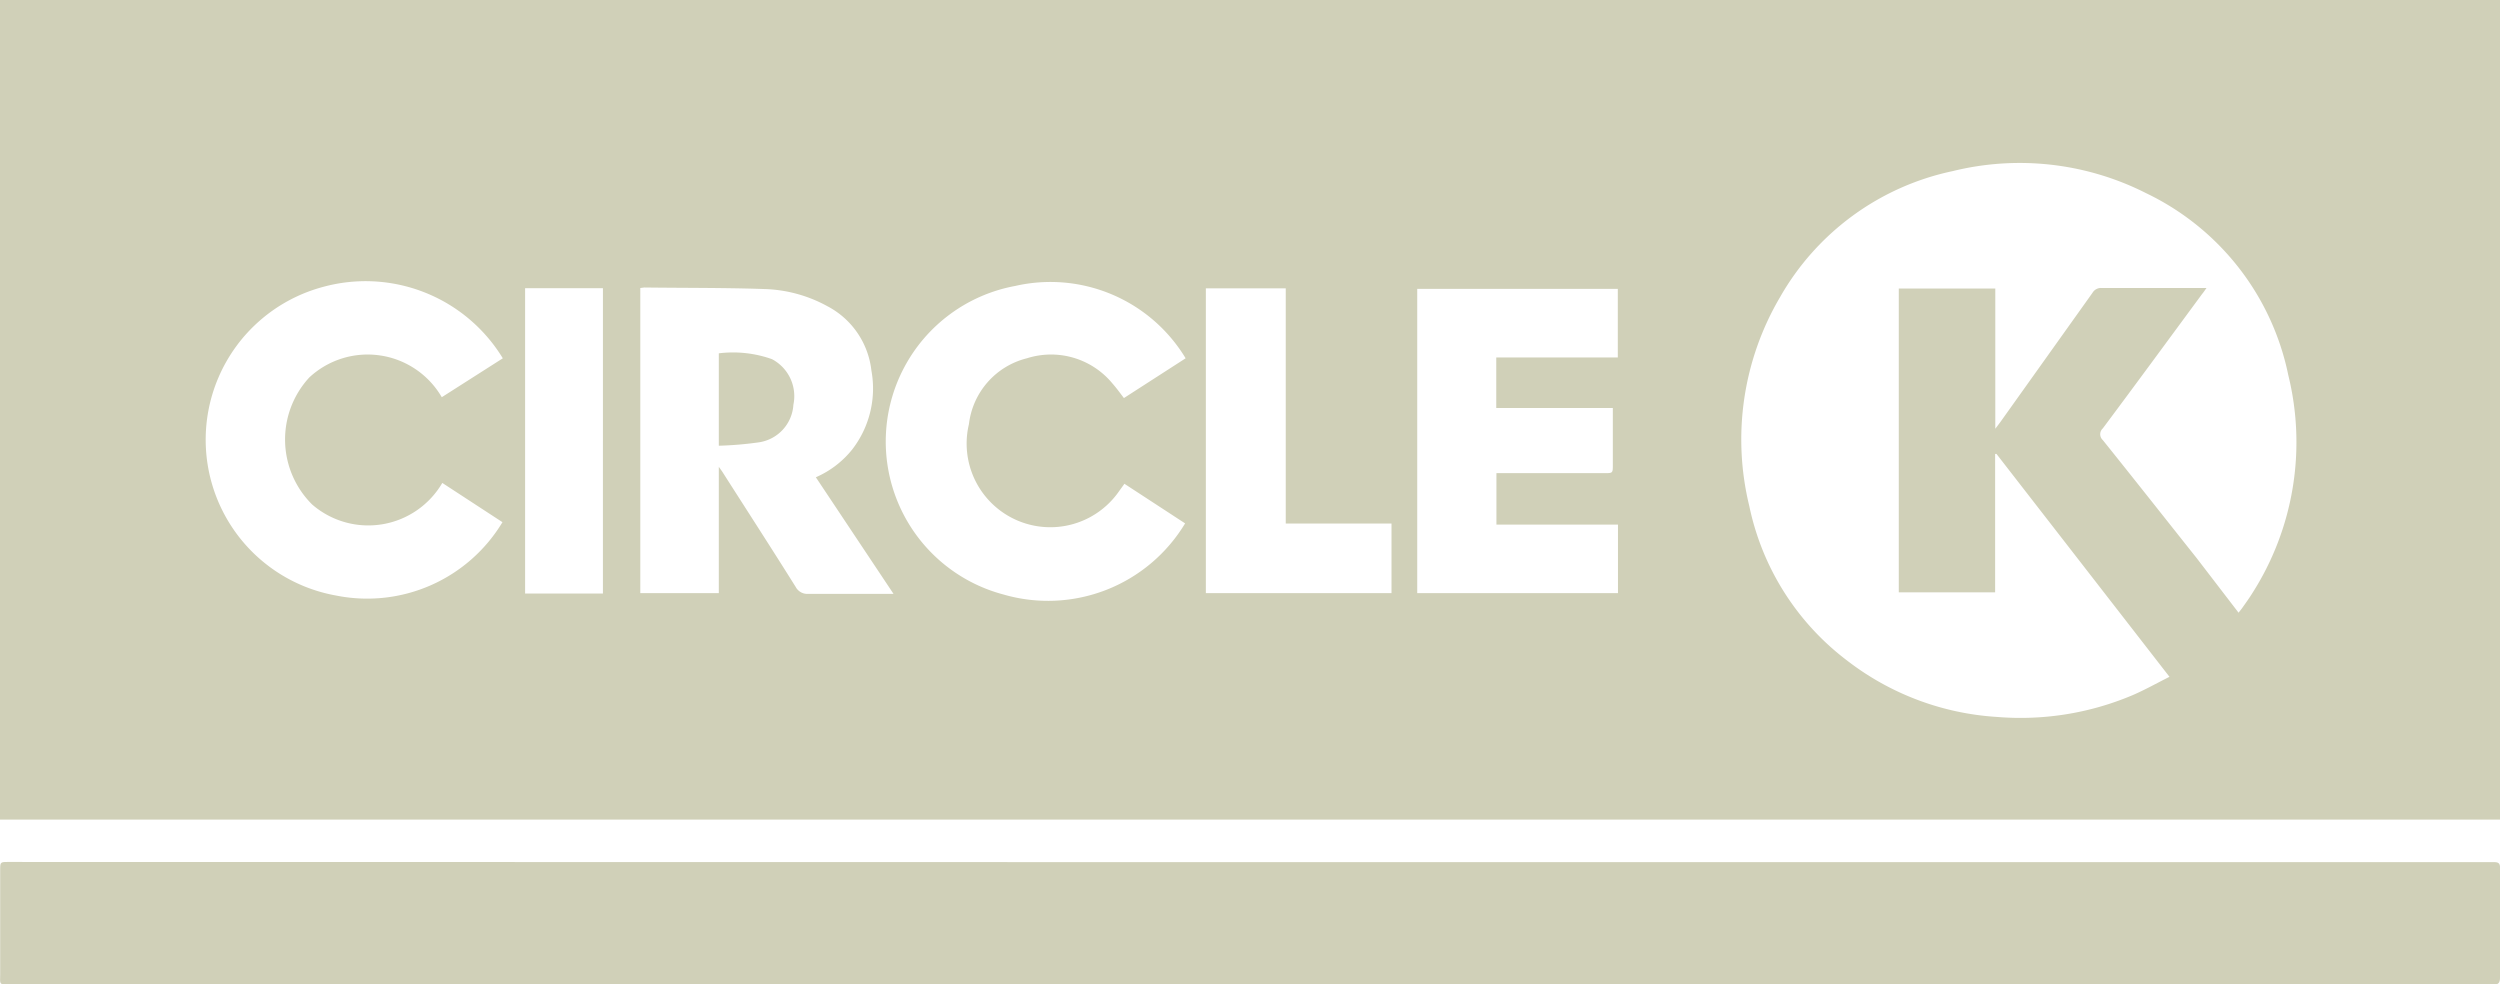 <svg id="Layer_1" data-name="Layer 1" xmlns="http://www.w3.org/2000/svg" viewBox="0 0 145.83 57.42"><defs><style>.cls-1{fill:#d0d0b8;}</style></defs><title>logo-work-circle-k</title><g id="URizEU"><path class="cls-1" d="M155,101.07H9.17V53.26H155ZM139.75,89c.1-.13.17-.21.23-.3.2-.28.4-.56.58-.85a16.36,16.36,0,0,0,2.09-12.71,15.14,15.14,0,0,0-8.29-10.61,16.31,16.31,0,0,0-11.28-1.29A15.2,15.2,0,0,0,113,70.6a16.37,16.37,0,0,0-1.79,12.18,15.18,15.18,0,0,0,5.69,9,15.91,15.91,0,0,0,8.75,3.3,16.76,16.76,0,0,0,7.92-1.27c.72-.31,1.41-.7,2.15-1.07l-10.09-13-.08,0v8.07h-5.62V70.09h5.63v8.18l.28-.37,5.39-7.56a.57.57,0,0,1,.54-.28h5.76l.35,0c-.11.15-.17.25-.25.34-1.93,2.62-3.85,5.24-5.8,7.85a.46.46,0,0,0,0,.68c1.84,2.29,3.65,4.59,5.48,6.89ZM46.52,70.06v17.8H51.1V80.49c.12.17.19.26.25.36,1.41,2.21,2.84,4.42,4.23,6.64a.77.77,0,0,0,.76.41c1.5,0,3,0,4.48,0h.47L56.76,81.1a5.54,5.54,0,0,0,2.12-1.62A5.81,5.81,0,0,0,60,74.87a4.84,4.84,0,0,0-2.57-3.75,8.1,8.1,0,0,0-3.68-1c-2.34-.08-4.67-.06-7-.09Zm56.73,7h-6.8V74.11h7.09v-4H91.84V87.86h11.71v-4H96.46v-3h6.3c.49,0,.49,0,.49-.5V77Zm-24.92-2.9a9.21,9.21,0,0,0-9.94-4.22,9.23,9.23,0,0,0-.68,18A9.33,9.33,0,0,0,78.3,83.79l-3.54-2.31-.31.43A4.88,4.88,0,0,1,65.69,78a4.5,4.5,0,0,1,3.38-3.84,4.64,4.64,0,0,1,5,1.48c.23.26.44.55.66.84Zm-39.83,0A9.37,9.37,0,0,0,28,70a9.23,9.23,0,0,0,.78,18,9.21,9.21,0,0,0,9.7-4.28l-3.51-2.29a5,5,0,0,1-7.59,1.26,5.34,5.34,0,0,1-.17-7.41,5,5,0,0,1,7.73,1.15ZM90.34,83.8H84.17V70.08H79.51V87.86H90.34Zm-46,4.08V70.07H39.8V87.88Z" transform="translate(-9.17 -53.26)"/><path class="cls-1" d="M82.08,103.55h72.23c.11,0,.22,0,.33,0,.26,0,.37.06.36.34,0,.51,0,1,0,1.51,0,1.63,0,3.25,0,4.88,0,.3-.09.43-.39.4a1.13,1.13,0,0,0-.26,0H9.83c-.75,0-.65.06-.65-.64v-6c0-.5,0-.5.5-.5Z" transform="translate(-9.17 -53.26)"/><path class="cls-1" d="M51.1,79.26V73.87a6.78,6.78,0,0,1,3.1.34,2.44,2.44,0,0,1,1.25,2.66,2.36,2.36,0,0,1-2.07,2.2A20.61,20.61,0,0,1,51.1,79.26Z" transform="translate(-9.17 -53.26)"/></g></svg>